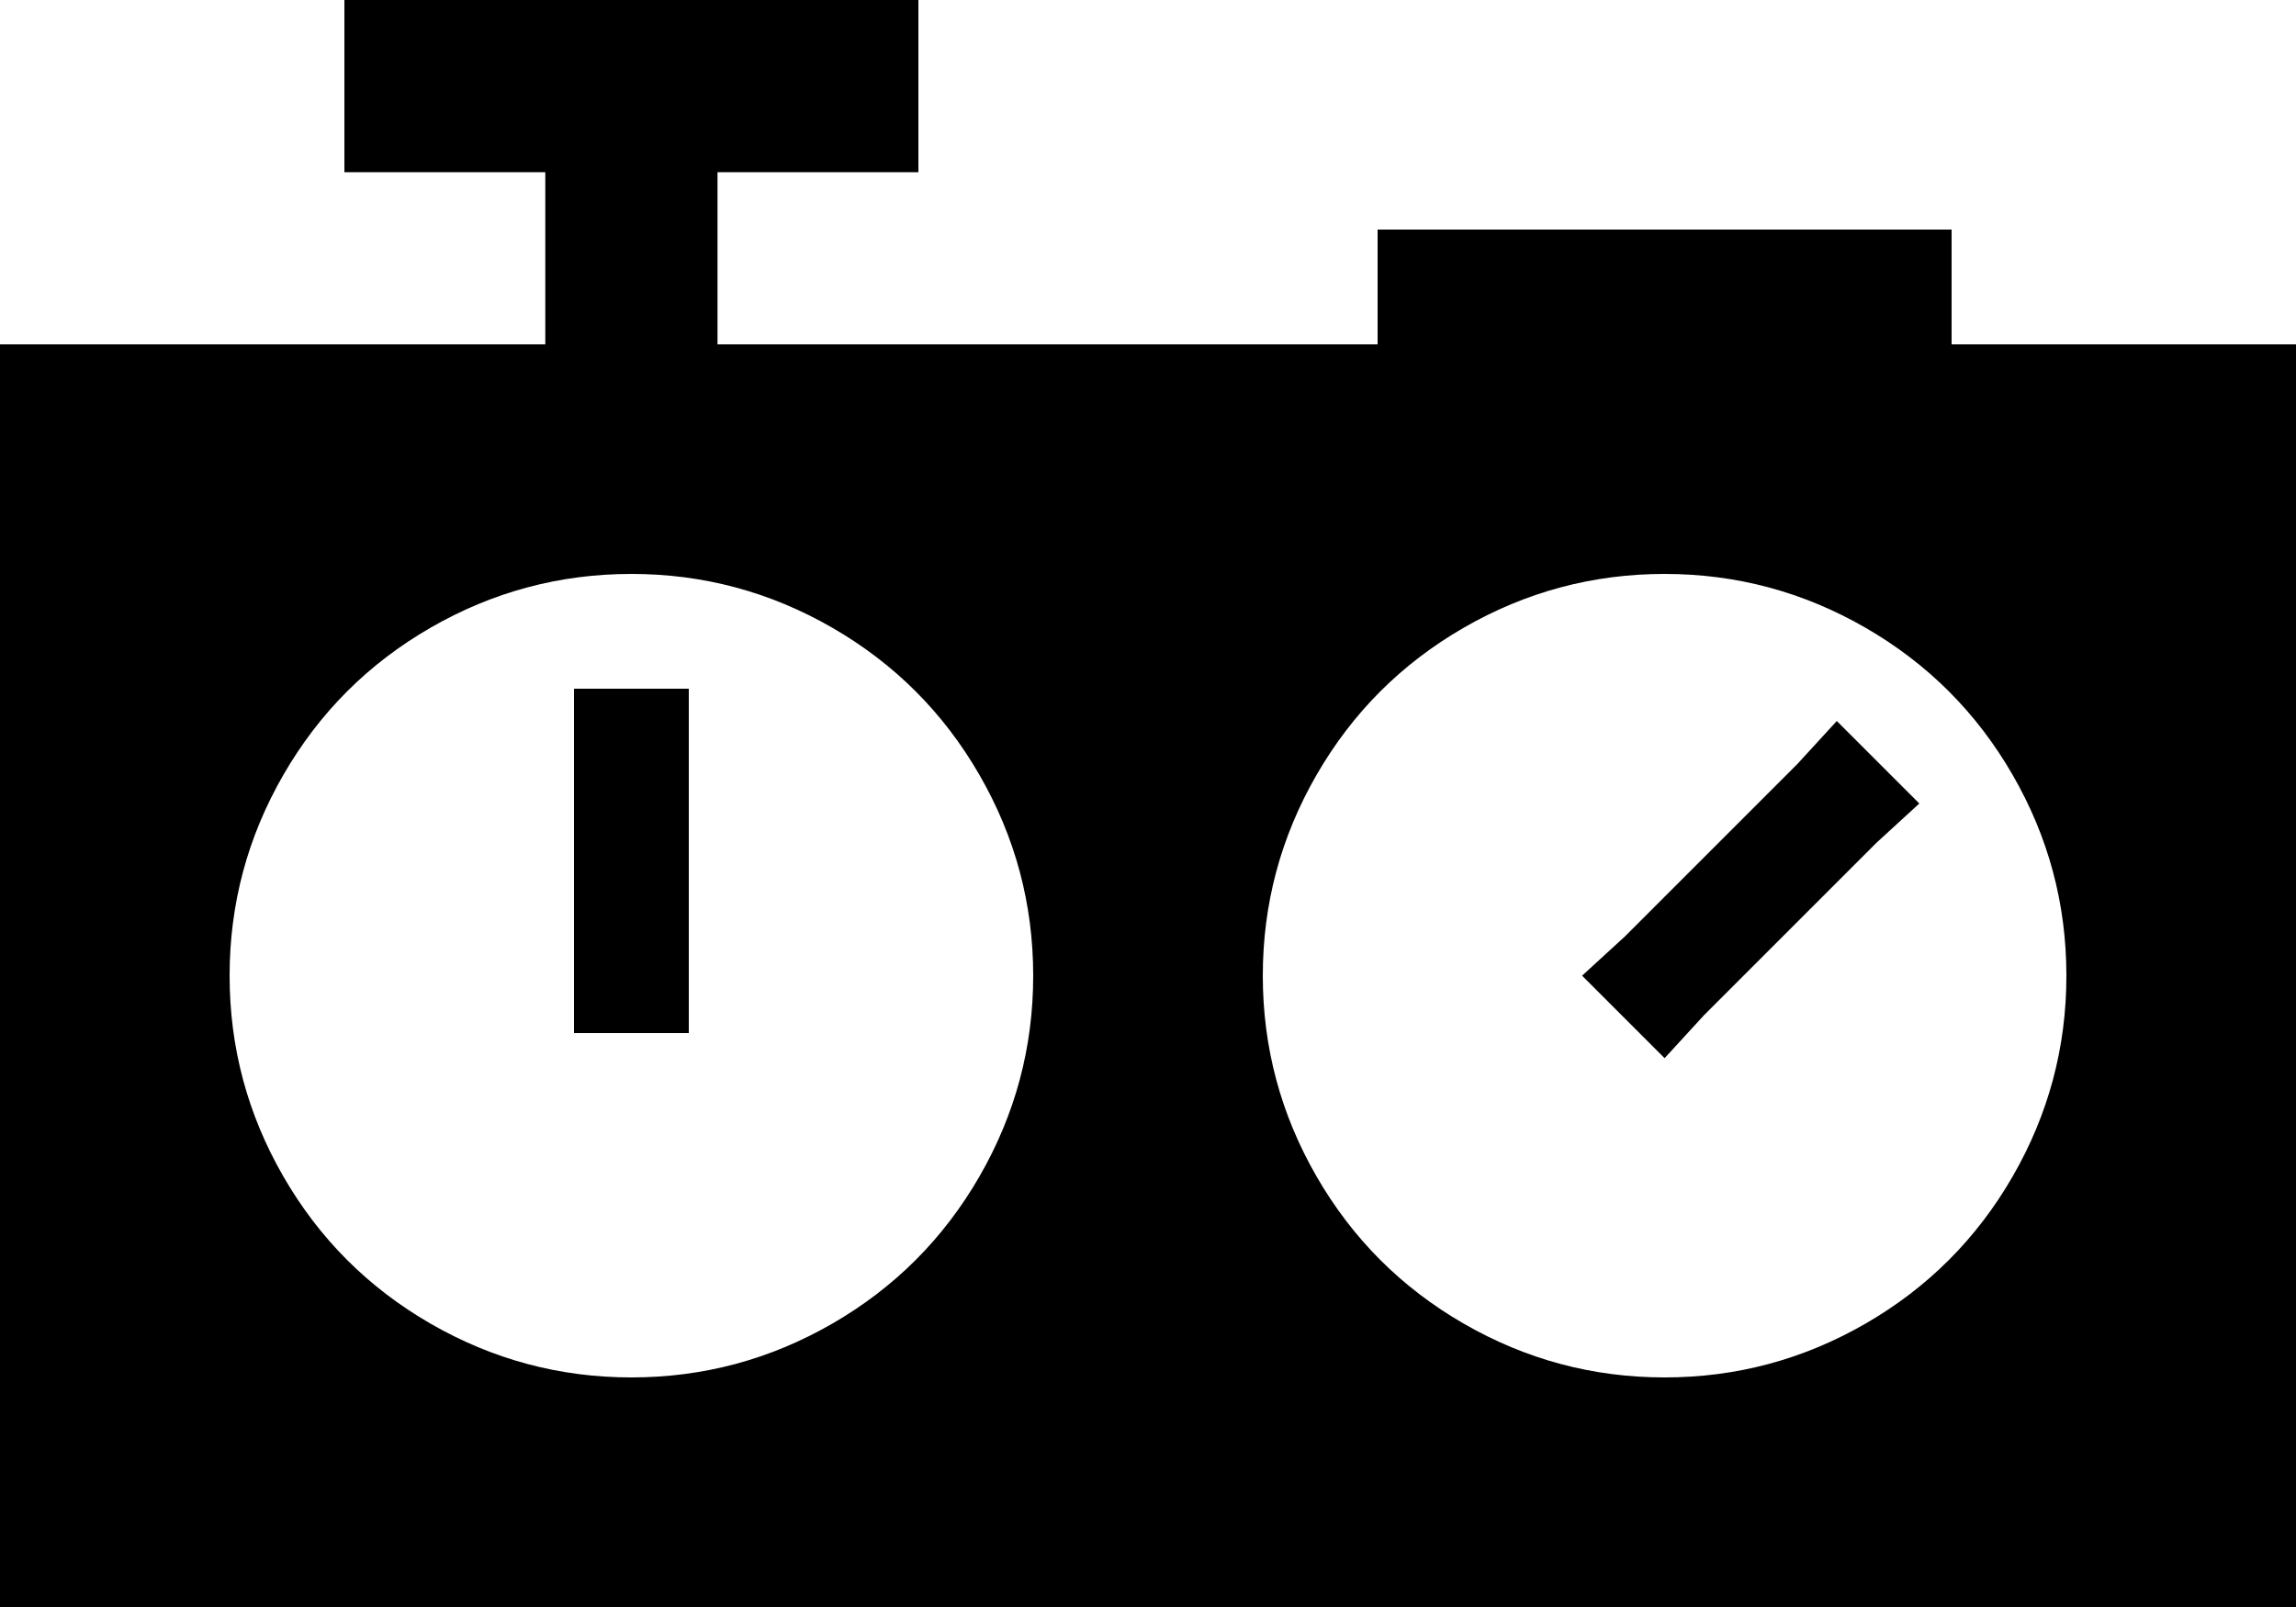 <svg viewBox="0 0 640 448">
  <path
    d="M 256 0 L 96 0 L 96 48 L 152 48 L 152 96 L 0 96 L 0 448 L 640 448 L 640 96 L 544 96 L 544 64 L 384 64 L 384 96 L 200 96 L 200 48 L 256 48 L 256 0 L 256 0 Z M 576 272 Q 576 302 561 328 L 561 328 Q 546 354 520 369 Q 494 384 464 384 Q 434 384 408 369 Q 382 354 367 328 Q 352 302 352 272 Q 352 242 367 216 Q 382 190 408 175 Q 434 160 464 160 Q 494 160 520 175 Q 546 190 561 216 Q 576 242 576 272 L 576 272 Z M 535 224 L 512 201 L 501 213 L 453 261 L 441 272 L 464 295 L 475 283 L 523 235 L 535 224 L 535 224 Z M 176 160 Q 206 160 232 175 L 232 175 Q 258 190 273 216 Q 288 242 288 272 Q 288 302 273 328 Q 258 354 232 369 Q 206 384 176 384 Q 146 384 120 369 Q 94 354 79 328 Q 64 302 64 272 Q 64 242 79 216 Q 94 190 120 175 Q 146 160 176 160 L 176 160 Z M 160 208 L 160 272 L 160 288 L 192 288 L 192 272 L 192 208 L 192 192 L 160 192 L 160 208 L 160 208 Z"
  />
</svg>
